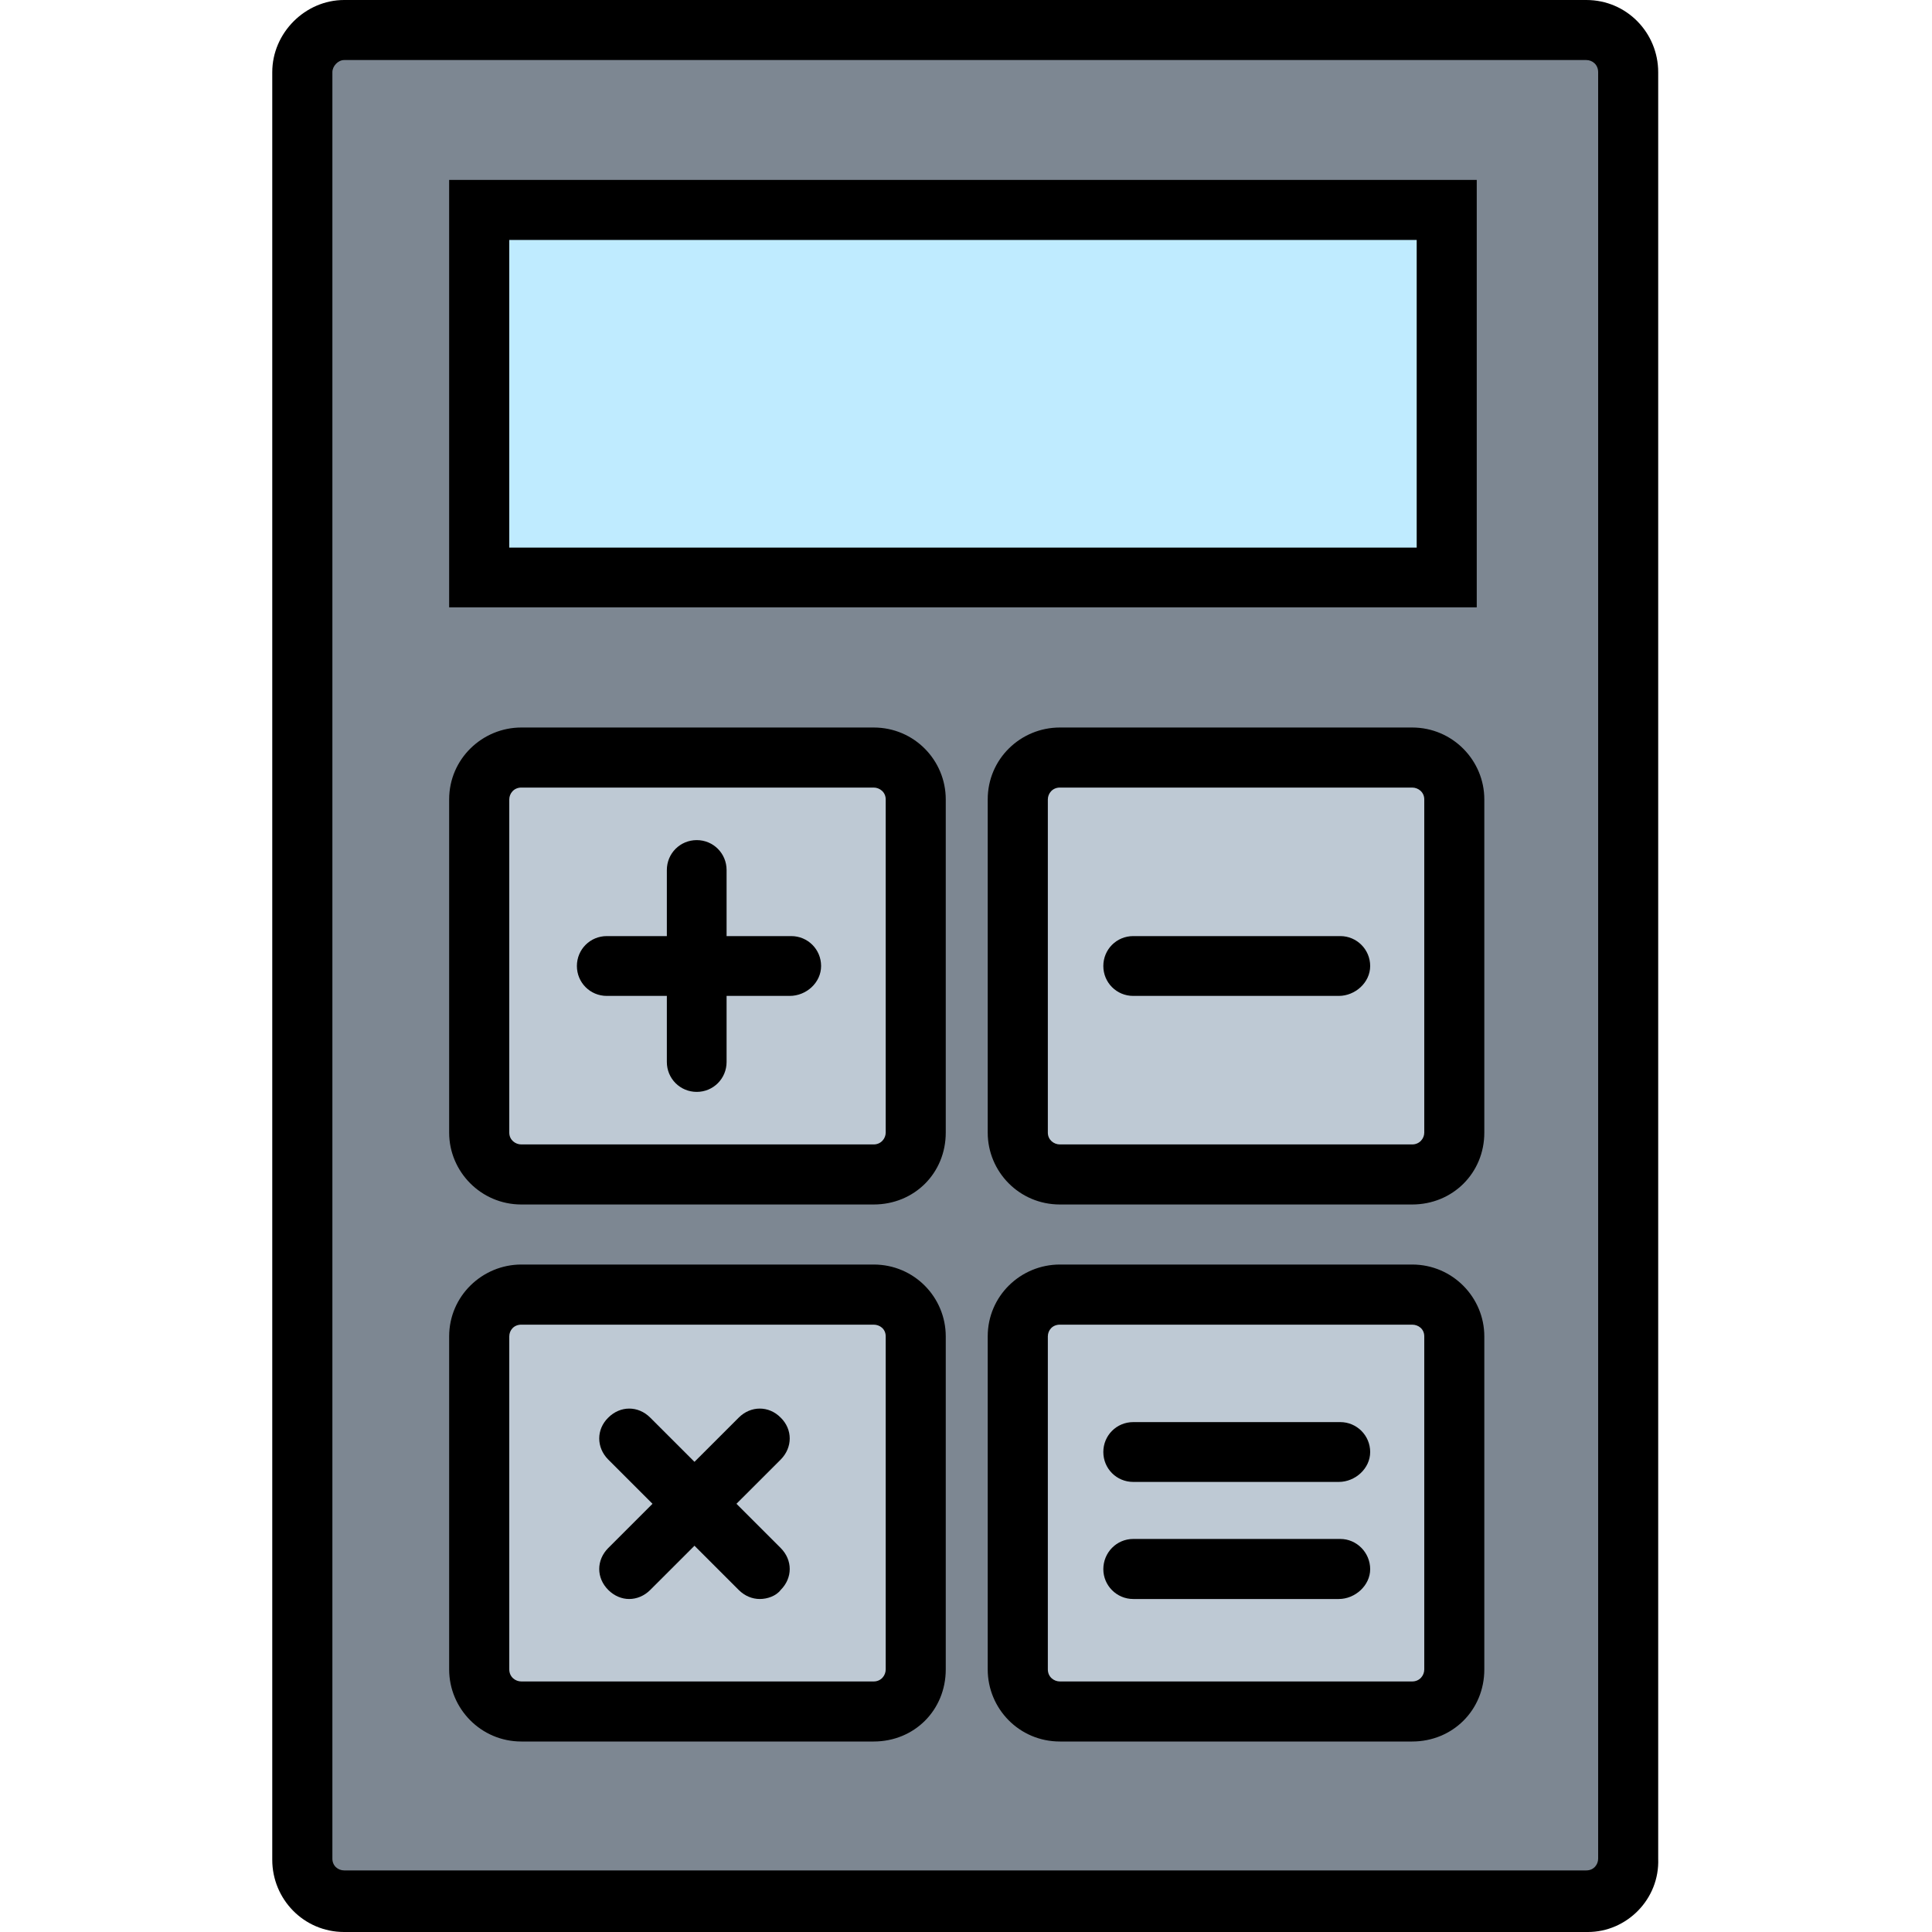 <?xml version="1.0" encoding="UTF-8"?>
<svg xmlns="http://www.w3.org/2000/svg" xmlns:xlink="http://www.w3.org/1999/xlink" width="25px" height="25px" viewBox="0 0 25 25" version="1.1">
<g id="surface1">
<path style=" stroke:none;fill-rule:nonzero;fill:rgb(49.02%,52.941%,57.255%);fill-opacity:1;" d="M 4.453 0.387 L 20.527 0.387 C 20.836 0.387 21.07 0.641 21.07 0.934 L 21.07 24.051 C 21.07 24.359 20.816 24.594 20.527 24.594 L 4.453 24.594 C 4.145 24.594 3.91 24.34 3.91 24.051 L 3.91 0.934 C 3.91 0.641 4.164 0.387 4.453 0.387 Z M 4.453 0.387 "/>
<path style=" stroke:none;fill-rule:nonzero;fill:rgb(0%,0%,0%);fill-opacity:1;" d="M 20.547 25 L 4.453 25 C 3.93 25 3.523 24.574 3.523 24.066 L 3.523 0.934 C 3.523 0.426 3.949 0 4.453 0 L 20.527 0 C 21.051 0 21.457 0.426 21.457 0.934 L 21.457 24.051 C 21.477 24.574 21.051 25 20.547 25 Z M 4.453 0.777 C 4.375 0.777 4.301 0.855 4.301 0.934 L 4.301 24.051 C 4.301 24.145 4.375 24.203 4.453 24.203 L 20.527 24.203 C 20.625 24.203 20.68 24.125 20.68 24.051 L 20.68 0.934 C 20.68 0.836 20.605 0.777 20.527 0.777 Z M 4.453 0.777 "/>
<path style=" stroke:none;fill-rule:nonzero;fill:rgb(74.902%,92.157%,100%);fill-opacity:1;" d="M 6.203 2.719 L 18.723 2.719 L 18.723 7.473 L 6.203 7.473 Z M 6.203 2.719 "/>
<path style=" stroke:none;fill-rule:nonzero;fill:rgb(0%,0%,0%);fill-opacity:1;" d="M 19.109 7.859 L 5.812 7.859 L 5.812 2.328 L 19.109 2.328 Z M 6.59 7.086 L 18.332 7.086 L 18.332 3.105 L 6.59 3.105 Z M 6.59 7.086 "/>
<path style=" stroke:none;fill-rule:nonzero;fill:rgb(74.51%,78.824%,83.137%);fill-opacity:1;" d="M 6.746 9.801 L 11.305 9.801 C 11.617 9.801 11.852 10.055 11.852 10.344 L 11.852 14.656 C 11.852 14.965 11.598 15.199 11.305 15.199 L 6.746 15.199 C 6.434 15.199 6.203 14.945 6.203 14.656 L 6.203 10.344 C 6.203 10.055 6.434 9.801 6.746 9.801 Z M 6.746 9.801 "/>
<path style=" stroke:none;fill-rule:nonzero;fill:rgb(0%,0%,0%);fill-opacity:1;" d="M 11.305 15.586 L 6.746 15.586 C 6.223 15.586 5.812 15.16 5.812 14.656 L 5.812 10.344 C 5.812 9.82 6.242 9.414 6.746 9.414 L 11.305 9.414 C 11.832 9.414 12.238 9.84 12.238 10.344 L 12.238 14.656 C 12.238 15.18 11.832 15.586 11.305 15.586 Z M 6.746 10.191 C 6.648 10.191 6.59 10.27 6.59 10.344 L 6.59 14.656 C 6.59 14.75 6.668 14.809 6.746 14.809 L 11.305 14.809 C 11.402 14.809 11.461 14.73 11.461 14.656 L 11.461 10.344 C 11.461 10.25 11.383 10.191 11.305 10.191 Z M 6.746 10.191 "/>
<path style=" stroke:none;fill-rule:nonzero;fill:rgb(74.51%,78.824%,83.137%);fill-opacity:1;" d="M 13.715 9.801 L 18.273 9.801 C 18.586 9.801 18.816 10.055 18.816 10.344 L 18.816 14.656 C 18.816 14.965 18.566 15.199 18.273 15.199 L 13.715 15.199 C 13.402 15.199 13.168 14.945 13.168 14.656 L 13.168 10.344 C 13.168 10.055 13.402 9.801 13.715 9.801 Z M 13.715 9.801 "/>
<path style=" stroke:none;fill-rule:nonzero;fill:rgb(0%,0%,0%);fill-opacity:1;" d="M 18.273 15.586 L 13.715 15.586 C 13.188 15.586 12.781 15.16 12.781 14.656 L 12.781 10.344 C 12.781 9.82 13.207 9.414 13.715 9.414 L 18.273 9.414 C 18.797 9.414 19.207 9.84 19.207 10.344 L 19.207 14.656 C 19.207 15.18 18.797 15.586 18.273 15.586 Z M 13.715 10.191 C 13.617 10.191 13.559 10.27 13.559 10.344 L 13.559 14.656 C 13.559 14.75 13.637 14.809 13.715 14.809 L 18.273 14.809 C 18.371 14.809 18.43 14.73 18.43 14.656 L 18.43 10.344 C 18.43 10.25 18.352 10.191 18.273 10.191 Z M 13.715 10.191 "/>
<path style=" stroke:none;fill-rule:nonzero;fill:rgb(74.51%,78.824%,83.137%);fill-opacity:1;" d="M 13.715 16.75 L 18.273 16.75 C 18.586 16.75 18.816 17.004 18.816 17.293 L 18.816 21.602 C 18.816 21.914 18.566 22.148 18.273 22.148 L 13.715 22.148 C 13.402 22.148 13.168 21.895 13.168 21.602 L 13.168 17.293 C 13.168 17.004 13.402 16.75 13.715 16.75 Z M 13.715 16.75 "/>
<path style=" stroke:none;fill-rule:nonzero;fill:rgb(0%,0%,0%);fill-opacity:1;" d="M 18.273 22.535 L 13.715 22.535 C 13.188 22.535 12.781 22.109 12.781 21.602 L 12.781 17.293 C 12.781 16.77 13.207 16.363 13.715 16.363 L 18.273 16.363 C 18.797 16.363 19.207 16.789 19.207 17.293 L 19.207 21.602 C 19.207 22.129 18.797 22.535 18.273 22.535 Z M 13.715 17.141 C 13.617 17.141 13.559 17.215 13.559 17.293 L 13.559 21.602 C 13.559 21.699 13.637 21.758 13.715 21.758 L 18.273 21.758 C 18.371 21.758 18.43 21.68 18.43 21.602 L 18.43 17.293 C 18.43 17.195 18.352 17.141 18.273 17.141 Z M 13.715 17.141 "/>
<path style=" stroke:none;fill-rule:nonzero;fill:rgb(74.51%,78.824%,83.137%);fill-opacity:1;" d="M 6.746 16.75 L 11.305 16.75 C 11.617 16.75 11.852 17.004 11.852 17.293 L 11.852 21.602 C 11.852 21.914 11.598 22.148 11.305 22.148 L 6.746 22.148 C 6.434 22.148 6.203 21.895 6.203 21.602 L 6.203 17.293 C 6.203 17.004 6.434 16.75 6.746 16.75 Z M 6.746 16.75 "/>
<path style=" stroke:none;fill-rule:nonzero;fill:rgb(0%,0%,0%);fill-opacity:1;" d="M 11.305 22.535 L 6.746 22.535 C 6.223 22.535 5.812 22.109 5.812 21.602 L 5.812 17.293 C 5.812 16.77 6.242 16.363 6.746 16.363 L 11.305 16.363 C 11.832 16.363 12.238 16.789 12.238 17.293 L 12.238 21.602 C 12.238 22.129 11.832 22.535 11.305 22.535 Z M 6.746 17.141 C 6.648 17.141 6.59 17.215 6.59 17.293 L 6.59 21.602 C 6.59 21.699 6.668 21.758 6.746 21.758 L 11.305 21.758 C 11.402 21.758 11.461 21.68 11.461 21.602 L 11.461 17.293 C 11.461 17.195 11.383 17.141 11.305 17.141 Z M 9.016 14.129 C 8.801 14.129 8.629 13.957 8.629 13.742 L 8.629 11.258 C 8.629 11.043 8.801 10.871 9.016 10.871 C 9.23 10.871 9.402 11.043 9.402 11.258 L 9.402 13.742 C 9.402 13.957 9.23 14.129 9.016 14.129 Z M 9.016 14.129 "/>
<path style=" stroke:none;fill-rule:nonzero;fill:rgb(0%,0%,0%);fill-opacity:1;" d="M 10.219 12.887 L 7.852 12.887 C 7.637 12.887 7.465 12.715 7.465 12.5 C 7.465 12.285 7.637 12.113 7.852 12.113 L 10.238 12.113 C 10.453 12.113 10.625 12.285 10.625 12.5 C 10.625 12.715 10.434 12.887 10.219 12.887 Z M 10.219 12.887 "/>
<path style=" stroke:none;fill-rule:nonzero;fill:rgb(0%,0%,0%);fill-opacity:1;" d="M 9.832 20.691 C 9.734 20.691 9.637 20.652 9.559 20.574 L 7.871 18.887 C 7.715 18.73 7.715 18.496 7.871 18.344 C 8.027 18.188 8.258 18.188 8.414 18.344 L 10.102 20.031 C 10.258 20.188 10.258 20.418 10.102 20.574 C 10.043 20.652 9.93 20.691 9.832 20.691 Z M 9.832 20.691 "/>
<path style=" stroke:none;fill-rule:nonzero;fill:rgb(0%,0%,0%);fill-opacity:1;" d="M 8.141 20.691 C 8.047 20.691 7.949 20.652 7.871 20.574 C 7.715 20.418 7.715 20.188 7.871 20.031 L 9.559 18.344 C 9.715 18.188 9.949 18.188 10.102 18.344 C 10.258 18.496 10.258 18.73 10.102 18.887 L 8.414 20.574 C 8.336 20.652 8.238 20.691 8.141 20.691 Z M 8.141 20.691 "/>
<path style=" stroke:none;fill-rule:nonzero;fill:rgb(0%,0%,0%);fill-opacity:1;" d="M 17.324 12.887 L 14.664 12.887 C 14.449 12.887 14.277 12.715 14.277 12.5 C 14.277 12.285 14.449 12.113 14.664 12.113 L 17.344 12.113 C 17.555 12.113 17.73 12.285 17.73 12.5 C 17.73 12.715 17.535 12.887 17.324 12.887 Z M 17.324 12.887 "/>
<path style=" stroke:none;fill-rule:nonzero;fill:rgb(0%,0%,0%);fill-opacity:1;" d="M 17.324 19.176 L 14.664 19.176 C 14.449 19.176 14.277 19.004 14.277 18.789 C 14.277 18.574 14.449 18.402 14.664 18.402 L 17.344 18.402 C 17.555 18.402 17.73 18.574 17.73 18.789 C 17.73 19.004 17.535 19.176 17.324 19.176 Z M 17.324 19.176 "/>
<path style=" stroke:none;fill-rule:nonzero;fill:rgb(0%,0%,0%);fill-opacity:1;" d="M 17.324 20.691 L 14.664 20.691 C 14.449 20.691 14.277 20.516 14.277 20.305 C 14.277 20.09 14.449 19.914 14.664 19.914 L 17.344 19.914 C 17.555 19.914 17.73 20.09 17.73 20.305 C 17.73 20.516 17.535 20.691 17.324 20.691 Z M 17.324 20.691 "/>
</g>
</svg>
